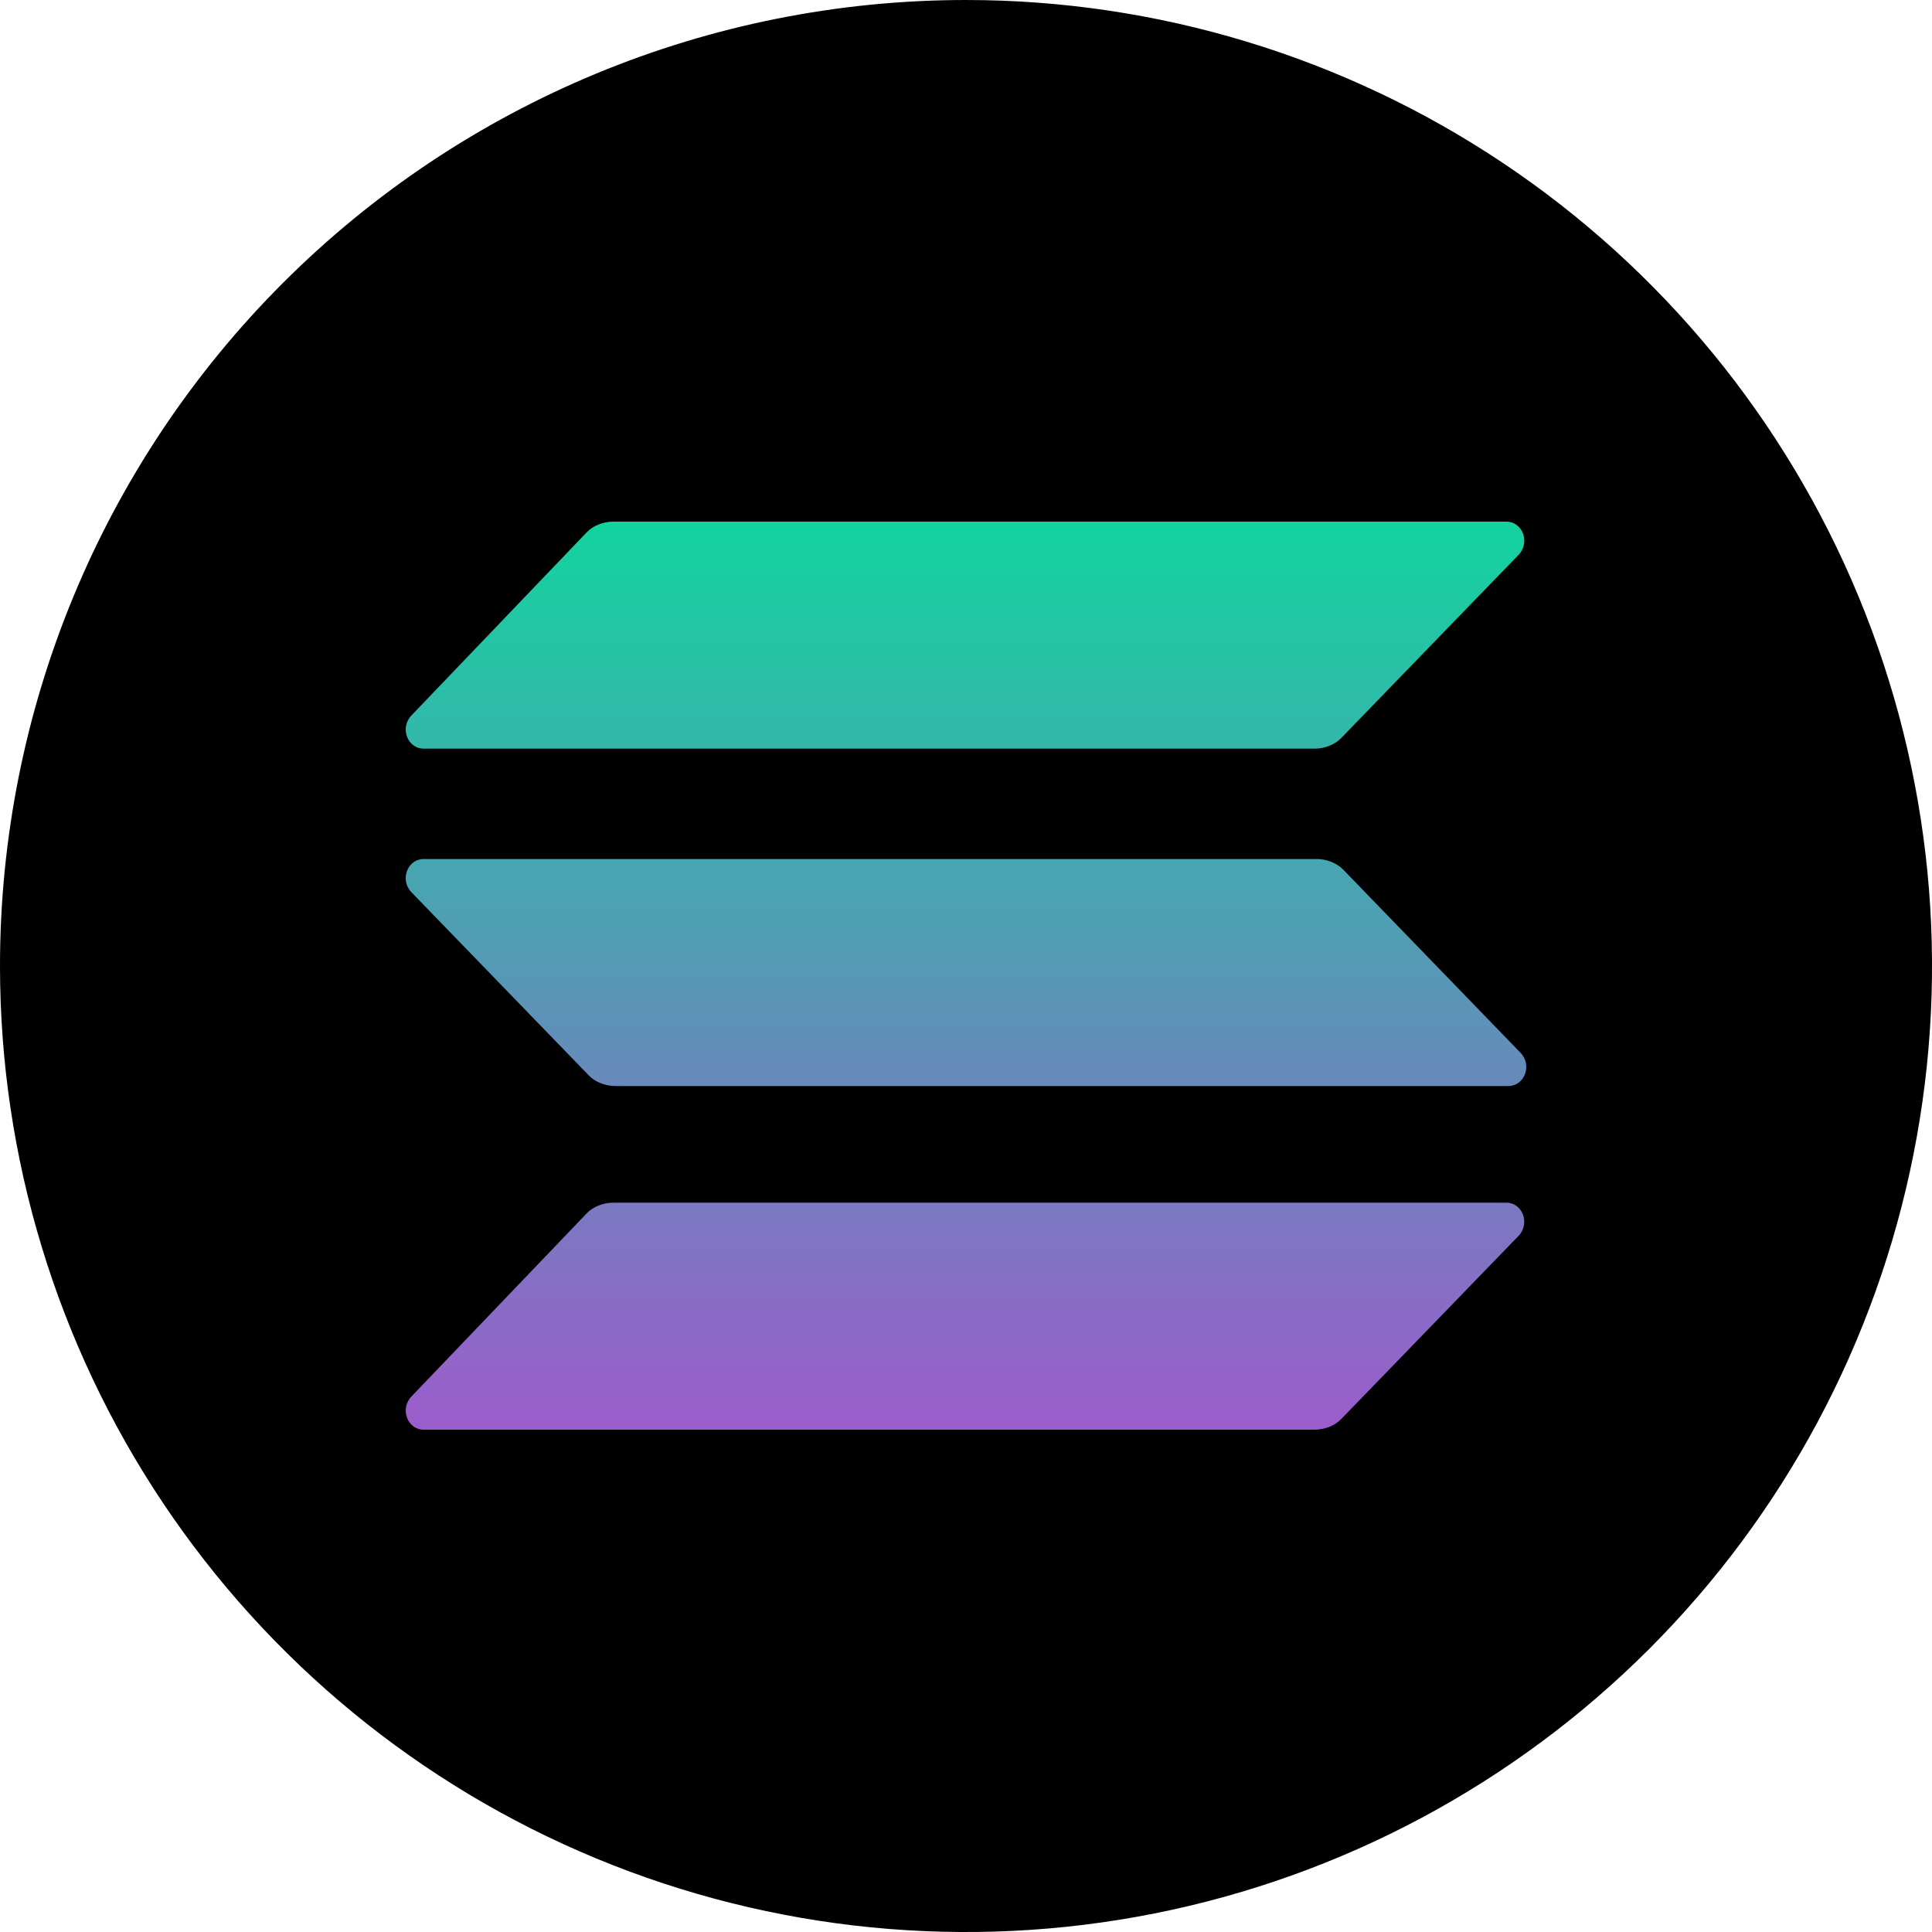 <svg fill="none" height="100" viewBox="0 0 100 100" width="100" xmlns="http://www.w3.org/2000/svg" xmlns:xlink="http://www.w3.org/1999/xlink"><linearGradient id="a" gradientUnits="userSpaceOnUse" x1="50" x2="50" y1="27" y2="74"><stop offset="0" stop-color="#14e6ad"/><stop offset="1" stop-color="#a964de"/></linearGradient><clipPath id="b"><path d="m0 0h100v100h-100z"/></clipPath><g clip-path="url(#b)"><path d="m50 0c9.889 0 19.556 2.932 27.779 8.427 8.223 5.494 14.631 13.303 18.416 22.439s4.775 19.19 2.845 28.889c-1.929 9.699-6.691 18.608-13.684 25.601-6.993 6.993-15.902 11.755-25.601 13.684-9.699 1.93-19.752.939-28.889-2.845s-16.945-10.193-22.439-18.416c-5.494-8.222-8.427-17.889-8.427-27.779 0-13.261 5.268-25.979 14.645-35.355 9.377-9.377 22.095-14.645 35.355-14.645z" fill="#000"/><g fill="url(#a)" fill-opacity=".92"><path d="m30.381 62.789c.313-.323.835-.539 1.357-.539h46.231c.835 0 1.252 1.078.626 1.725l-9.184 9.486c-.313.323-.835.539-1.357.539h-46.126c-.835 0-1.252-1.078-.626-1.725z"/><path d="m30.381 27.539c.313-.323.835-.539 1.357-.539h46.231c.835 0 1.252 1.078.626 1.725l-9.184 9.486c-.313.323-.835.539-1.357.539h-46.126c-.835 0-1.252-1.078-.626-1.725z"/><path d="m69.515 45.002c-.313-.323-.835-.539-1.357-.539h-46.231c-.835 0-1.252 1.078-.626 1.725l9.184 9.486c.313.323.835.539 1.357.539h46.231c.835 0 1.252-1.078.626-1.725z"/></g></g></svg>